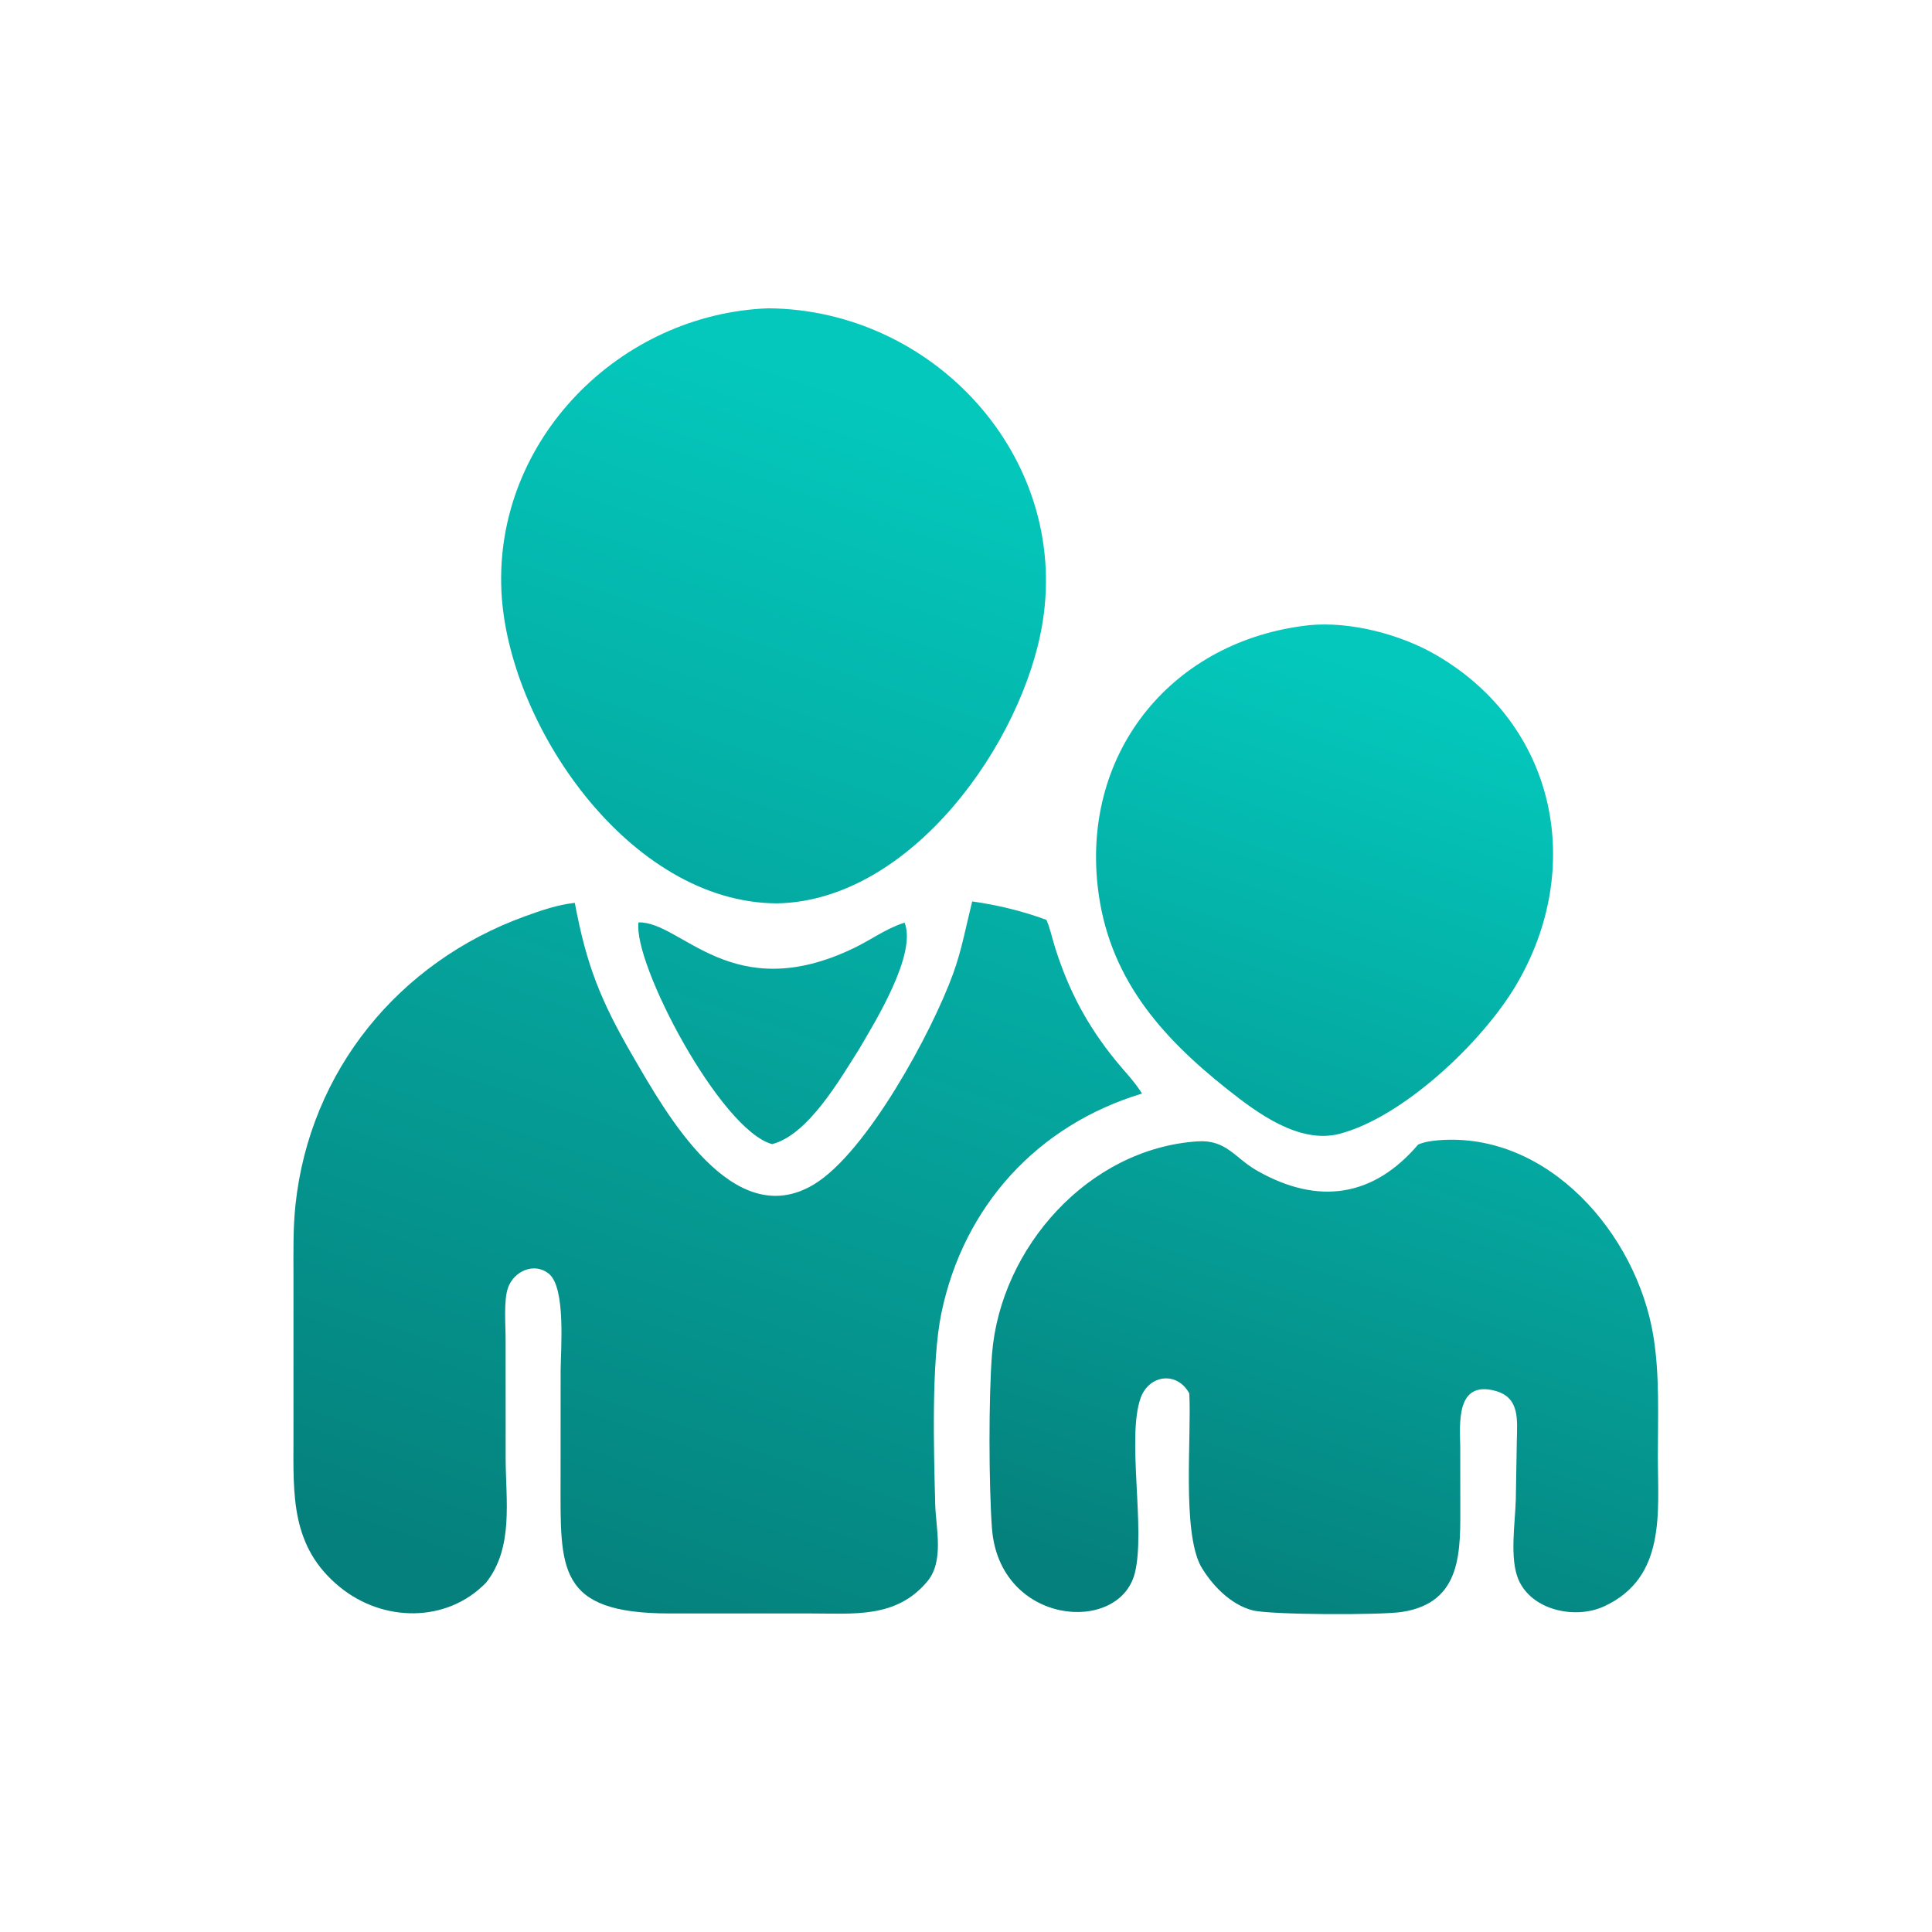 <svg width="40" height="40" viewBox="0 0 40 40" fill="none" xmlns="http://www.w3.org/2000/svg">
<path d="M27.104 12.944C27.956 12.861 28.994 13.132 29.73 13.559C32.226 15.006 32.827 17.974 31.384 20.404C30.686 21.581 29.042 23.139 27.72 23.478C26.889 23.682 26.034 23.046 25.419 22.559C24.012 21.445 22.936 20.213 22.727 18.355C22.41 15.536 24.295 13.253 27.104 12.944Z" fill="url(#paint0_linear_2432_42953)"/>
<path d="M29.776 23.608C32.05 23.422 33.882 25.546 34.23 27.653C34.364 28.465 34.324 29.32 34.324 30.141C34.324 31.313 34.502 32.661 33.211 33.258C32.62 33.531 31.716 33.346 31.439 32.706C31.25 32.269 31.37 31.526 31.383 31.051L31.404 29.828C31.412 29.395 31.469 28.935 30.958 28.796C30.128 28.572 30.228 29.5 30.233 29.971L30.234 31.093C30.235 32.089 30.292 33.181 29.023 33.374C28.588 33.441 26.304 33.436 25.933 33.34C25.474 33.22 25.086 32.815 24.856 32.416C24.473 31.669 24.671 29.762 24.623 28.849C24.368 28.382 23.785 28.462 23.614 28.948C23.325 29.768 23.719 31.658 23.498 32.56C23.18 33.854 20.685 33.651 20.537 31.637C20.472 30.746 20.467 28.92 20.539 28.029C20.717 25.828 22.537 23.781 24.79 23.631C25.391 23.59 25.561 23.972 26.027 24.238C27.308 24.966 28.446 24.771 29.362 23.696C29.501 23.639 29.629 23.622 29.776 23.608Z" fill="url(#paint1_linear_2432_42953)"/>
<path d="M13.22 19.097C14.115 19.075 15.154 20.853 17.691 19.623C18.025 19.462 18.348 19.225 18.7 19.112L18.729 19.103C18.985 19.756 18.12 21.154 17.78 21.732C17.39 22.345 16.729 23.5 15.985 23.688C14.909 23.392 13.1 19.944 13.22 19.097Z" fill="url(#paint2_linear_2432_42953)"/>
<path d="M15.905 6.383C19.325 6.409 22.127 9.447 21.589 12.866C21.195 15.362 18.862 18.657 16.084 18.703C13.032 18.691 10.507 15.003 10.381 12.23C10.239 9.107 12.829 6.5 15.905 6.383Z" fill="url(#paint3_linear_2432_42953)"/>
<path d="M20.128 18.663C20.648 18.736 21.174 18.863 21.665 19.045C21.745 19.227 21.787 19.439 21.848 19.63C22.129 20.518 22.522 21.253 23.113 21.974C23.293 22.193 23.495 22.398 23.644 22.641C21.48 23.294 19.951 24.969 19.491 27.184C19.279 28.205 19.334 30.013 19.362 31.129C19.374 31.64 19.556 32.321 19.194 32.748C18.549 33.511 17.677 33.404 16.777 33.405L13.867 33.405C11.519 33.404 11.605 32.48 11.606 30.626L11.607 28.395C11.607 27.967 11.723 26.66 11.362 26.37C11.061 26.129 10.642 26.315 10.519 26.659C10.424 26.922 10.469 27.439 10.468 27.734L10.469 30.191C10.47 31.064 10.64 32.04 10.062 32.769C9.244 33.609 7.929 33.584 7.041 32.862C6.017 32.031 6.074 30.961 6.076 29.778L6.076 26.393C6.076 25.915 6.066 25.427 6.117 24.951C6.411 22.169 8.258 19.917 10.866 18.972C11.196 18.852 11.551 18.729 11.901 18.693C12.14 19.974 12.43 20.71 13.105 21.872C13.785 23.041 15.171 25.535 16.851 24.522C17.946 23.862 19.295 21.368 19.733 20.16C19.912 19.668 19.999 19.181 20.124 18.679L20.128 18.663Z" fill="url(#paint4_linear_2432_42953)"/>
<defs>
<linearGradient id="paint0_linear_2432_42953" x1="25.847" y1="33.757" x2="31.97" y2="15.004" gradientUnits="userSpaceOnUse">
<stop stop-color="#05807C"/>
<stop offset="1" stop-color="#04C8BC"/>
</linearGradient>
<linearGradient id="paint1_linear_2432_42953" x1="25.847" y1="33.757" x2="31.97" y2="15.004" gradientUnits="userSpaceOnUse">
<stop stop-color="#05807C"/>
<stop offset="1" stop-color="#04C8BC"/>
</linearGradient>
<linearGradient id="paint2_linear_2432_42953" x1="12.876" y1="33.855" x2="21.207" y2="9.309" gradientUnits="userSpaceOnUse">
<stop stop-color="#05807C"/>
<stop offset="1" stop-color="#04C8BC"/>
</linearGradient>
<linearGradient id="paint3_linear_2432_42953" x1="12.876" y1="33.855" x2="21.207" y2="9.309" gradientUnits="userSpaceOnUse">
<stop stop-color="#05807C"/>
<stop offset="1" stop-color="#04C8BC"/>
</linearGradient>
<linearGradient id="paint4_linear_2432_42953" x1="12.876" y1="33.855" x2="21.207" y2="9.309" gradientUnits="userSpaceOnUse">
<stop stop-color="#05807C"/>
<stop offset="1" stop-color="#04C8BC"/>
</linearGradient>
</defs>
</svg>
